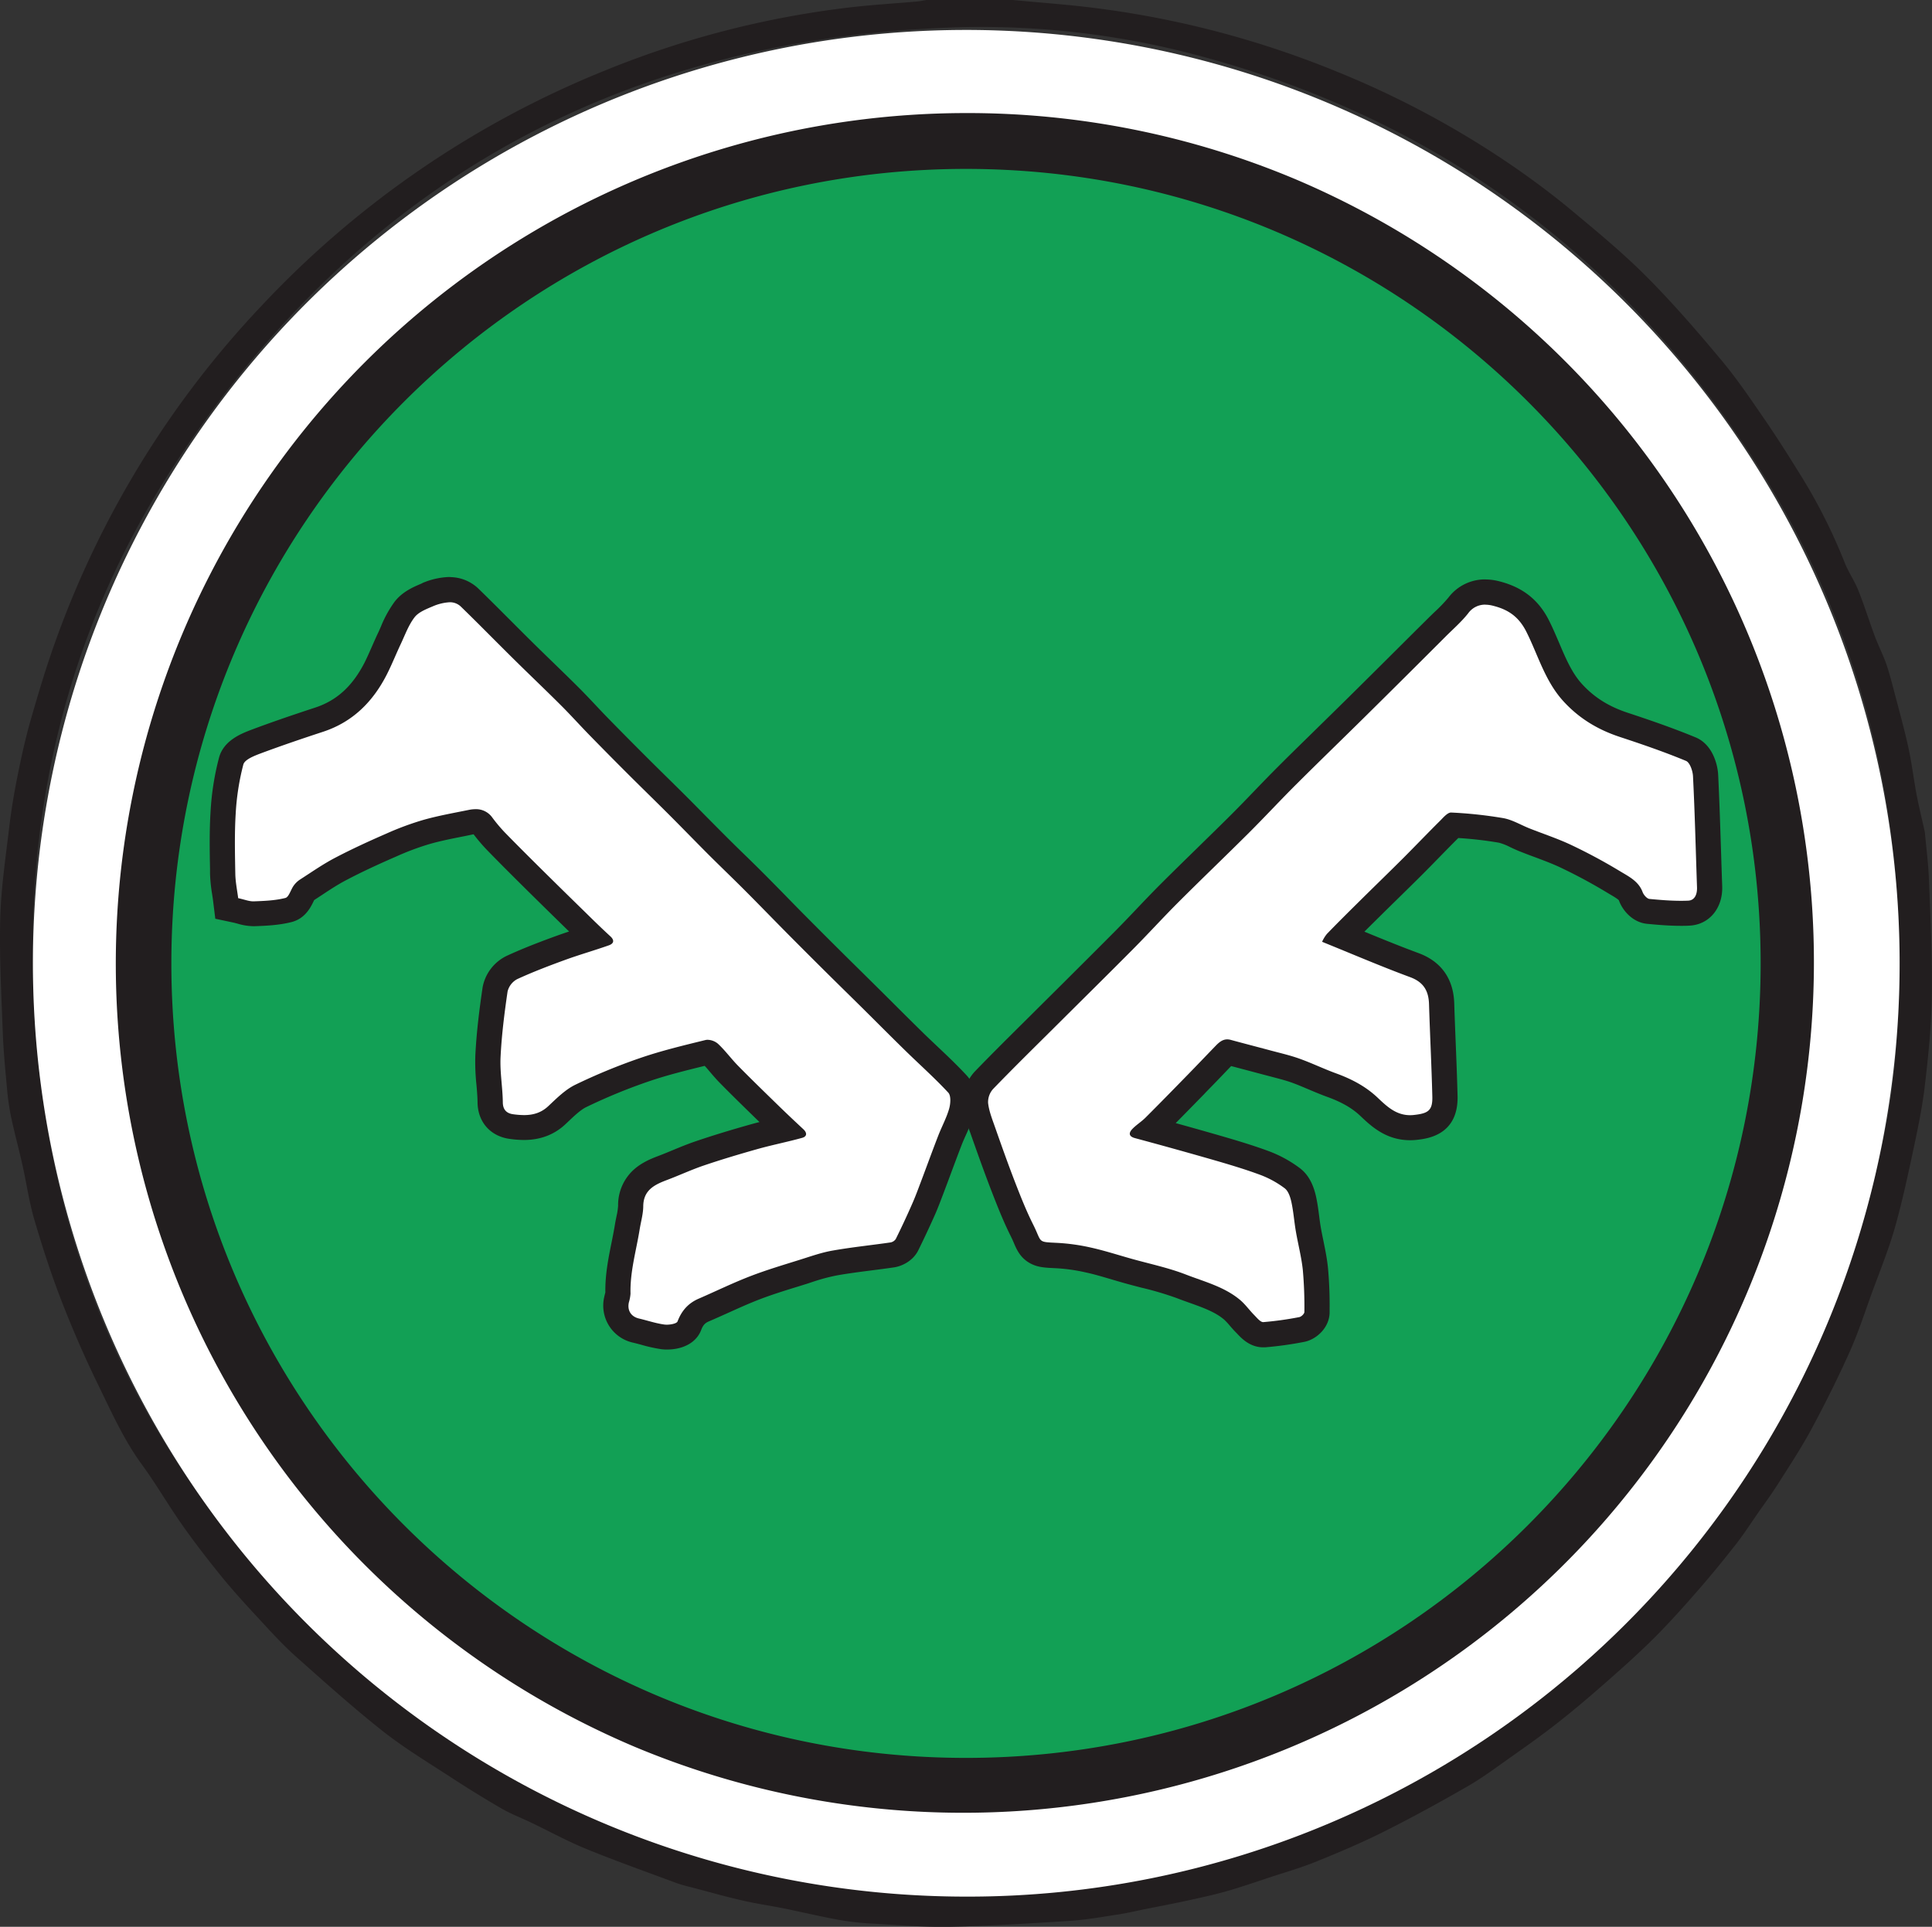 <svg xmlns="http://www.w3.org/2000/svg" viewBox="0 0 1036 1033.41"><rect x="0" y="0" width="1036" height="1033.41" fill="#333333" stroke="none"/><defs><style>.cls-1{fill:#221e1f;}.cls-2{fill:#fff;}.cls-3{fill:#12a055;}</style></defs><g id="Layer_2" data-name="Layer 2"><g id="Layer_1-2" data-name="Layer 1"><path class="cls-1" d="M1034.34,471.42c-.3-8.14-1.37-16.25-2.11-24.37a9.86,9.86,0,0,0-.21-1.43c-1.43-6.41-3-12.78-4.25-19.23-1.6-8.42-2.58-17-4.41-25.34-2.1-9.67-4.78-19.23-7.29-28.82-1.41-5.36-2.75-10.75-4.55-16-1.7-4.93-4.14-9.61-6-14.52-3.1-8.3-5.73-16.77-9-25-2-5.09-5.25-9.7-7.28-14.79a292.71,292.71,0,0,0-23.17-46.22c-6.38-10.28-12.81-20.55-19.66-30.52-7.49-10.91-14.94-21.93-23.4-32.08-12.75-15.24-25.77-30.36-39.78-44.42C870.66,136,856.78,124.53,843,113.06c-9.95-8.3-20.37-16.09-31-23.46a495.92,495.92,0,0,0-95.61-51.37A509.89,509.89,0,0,0,574.25,2.84C563.89,1.81,553.5,1,543.12,0H496.79c-1.73.28-3.44.67-5.17.82-11.53,1-23.08,1.71-34.58,3a502.59,502.59,0,0,0-132.62,34,517.79,517.79,0,0,0-184,126A512.58,512.58,0,0,0,29.54,344.49c-4.91,13.71-9.08,27.69-13.09,41.69-2.81,9.8-5,19.78-7,29.77-1.87,9.25-3.44,18.6-4.54,28C3,460.13.55,476.37.13,492.64c-.52,20.33.61,40.71,1.36,61.05.35,9.93,1.33,19.82,2.23,29.72A134.66,134.66,0,0,0,5.93,599c1.84,8.7,4.2,17.28,6.15,26,2.18,9.72,3.54,19.66,6.34,29.18,4.29,14.6,9,29.15,14.48,43.31,6.06,15.59,12.75,31,20.11,46,7,14.39,13.6,29.06,23.18,42.15,7.63,10.43,14.09,21.71,21.54,32.28,6.66,9.44,13.73,18.61,21,27.56,6.29,7.71,13,15.07,19.79,22.37,6.46,7,12.85,14.06,19.91,20.39C173.73,901.85,189,915.58,205,928.26c11.68,9.23,24.55,17,37,25.1q13.31,8.7,27.07,16.68c5.07,2.92,10.6,5,15.9,7.55,9.84,4.72,19.44,10,29.52,14.1,15.91,6.49,32.13,12.25,48.24,18.24a82.28,82.28,0,0,0,8.19,2.33c9.12,2.4,18.2,5,27.38,7.08,7.39,1.7,14.94,2.77,22.39,4.27,9.68,2,19.3,4.27,29,6.05a144.23,144.23,0,0,0,17.6,2c14,.79,27.95,2,41.9,1.74,21.48-.44,43-1.8,64.4-3.17,8.61-.55,17.16-2.09,25.72-3.39,4.86-.73,9.65-1.89,14.47-2.86,7.47-1.5,15-2.91,22.42-4.53,7.21-1.57,14.45-3.12,21.55-5.13,7.92-2.24,15.7-5,23.51-7.54,8-2.66,16.25-5,24.09-8.17,12.37-5,24.73-10.22,36.67-16.2,15.29-7.67,30.31-15.92,45.14-24.46,8-4.6,15.42-10.2,23-15.55,8.53-6,17.09-12.08,25.3-18.55,8.89-7,17.51-14.33,26-21.81,8.86-7.8,17.7-15.68,26-24s16-17,23.68-25.81c6.86-7.88,13.45-16,19.9-24.22,4.08-5.22,7.68-10.84,11.47-16.29,3.43-4.93,7-9.75,10.25-14.82,6.33-10,12.92-19.91,18.54-30.33,7.3-13.53,14.17-27.33,20.47-41.36,4.64-10.31,8.13-21.16,12-31.8,4.11-11.24,8.64-22.37,12-33.84,3.83-13.3,6.78-26.85,9.68-40.4,2.57-12,5.18-24.15,6.64-36.36,1.92-16.18,3.58-32.48,3.8-48.77C1036.24,513.13,1035.13,492.26,1034.34,471.42Zm-15.89,53.43c-.4,26.3-2.1,52.46-7,78.22C989.33,718.64,935.16,816.69,846,893.55c-96.58,83.26-209.45,124.24-337.53,122.33-101.81-1.52-193.75-33.16-277.8-89.51C91.49,822.16,17.44,684.76,17.51,509.28c0-94.39,25.13-182.14,76.38-260.52,99.49-152.19,242-229.59,423.6-234.23a451.65,451.65,0,0,1,117,13.15C741.35,54.52,831.55,109.2,902,194.12Q1021,337.58,1018.45,524.85Z"/><path class="cls-2" d="M518,1017.22A500.64,500.64,0,0,1,323.17,55.53,500.64,500.64,0,0,1,712.83,977.88,497.5,497.5,0,0,1,518,1017.22Z"/><path class="cls-3" d="M518,957.79A441.21,441.21,0,0,1,346.3,110.28,441.2,441.2,0,0,1,689.7,923.12,438.27,438.27,0,0,1,518,957.79Z"/><path class="cls-1" d="M518,90.59c235.34,0,426.11,190.78,426.11,426.11S753.34,942.82,518,942.82,91.89,752,91.89,516.7,282.66,90.59,518,90.59m0-29.95A456.18,456.18,0,0,0,340.47,936.92,456.18,456.18,0,0,0,695.53,96.49,453.19,453.19,0,0,0,518,60.64Z"/><path class="cls-2" d="M357.54,717.15a17.79,17.79,0,0,1-2.13-.13,76.68,76.68,0,0,1-9.87-2.2c-1.56-.43-3-.83-4.5-1.17-7.8-1.81-12.18-8.85-10.43-16.72.11-.48.24-1,.37-1.49a13.16,13.16,0,0,0,.34-1.57c-.23-9.06,1.5-17.64,3.17-25.93.68-3.41,1.33-6.63,1.85-9.89.24-1.44.52-2.83.79-4.16a38.57,38.57,0,0,0,1-7c.11-14,11.23-18.19,17.21-20.45,2.58-1,5.23-2.07,7.79-3.13,3.94-1.63,8-3.31,12.23-4.73,8.77-3,18.16-5.85,28.7-8.81,4.2-1.17,8.46-2.18,12.57-3.16l4.24-1c-2.79-2.63-5.81-5.51-8.81-8.43L410,595.06c-6.28-6.13-12.78-12.46-19.05-18.85-1.78-1.81-3.39-3.69-4.95-5.5a73.11,73.11,0,0,0-5.56-6,3,3,0,0,0-.84-.31l-1.7.42c-10.77,2.64-21.9,5.37-32.38,9a305.5,305.5,0,0,0-34.05,14c-3.93,1.91-7.75,5.53-11.44,9l-1.4,1.32c-4.75,4.45-10.5,6.61-17.6,6.61a48.83,48.83,0,0,1-6.78-.52c-6.94-1-11.28-5.92-11.35-13,0-3.21-.31-6.47-.61-9.93a111,111,0,0,1-.59-14.82c.62-12.67,2.28-25.21,3.83-35.8a16.84,16.84,0,0,1,9-11.79c8.95-4.13,18.2-7.61,26.06-10.47,4.29-1.57,8.66-3,12.89-4.33,1.49-.48,3-1,4.53-1.46-2.69-2.55-5.32-5.12-7.9-7.64l-1.13-1.1c-8.94-8.72-16.3-16-23.15-22.73-6.45-6.4-13.34-13.27-20-20.14a92.2,92.2,0,0,1-7.25-8.63,3.93,3.93,0,0,0-3.56-1.78,11.62,11.62,0,0,0-2.27.26l-4.9,1c-6.53,1.28-12.69,2.5-18.76,4.2a147.38,147.38,0,0,0-19.06,7c-11.09,4.83-19.49,8.8-27.26,12.87-4.62,2.42-9,5.3-13.67,8.36-1.53,1-3.07,2-4.61,3a6.29,6.29,0,0,0-1.51,1.5,17.78,17.78,0,0,0-.93,1.77c-1.22,2.53-3.06,6.36-7.35,7.44-6.19,1.56-12.64,1.8-18.33,2h-.54a24.69,24.69,0,0,1-6.68-1.15c-.91-.24-1.85-.5-2.83-.71l-4.71-1-.59-4.78c-.14-1.18-.33-2.4-.52-3.65a78.09,78.09,0,0,1-1.06-10.11l0-2.43c-.18-9.95-.37-20.24.27-30.46A138.14,138.14,0,0,1,124,408.14c1.54-5.62,7.45-8.26,13.38-10.48,9.68-3.61,20.09-7.23,33.78-11.73,13.24-4.34,23.16-13.34,30.36-27.52,1.47-2.91,2.79-5.9,4.18-9.07,1-2.26,2-4.6,3.12-6.91.55-1.17,1.07-2.36,1.6-3.55a56,56,0,0,1,6.57-12.05c3.08-4,7.84-6,11.66-7.62l.79-.33a33,33,0,0,1,11.51-2.61h.56a15.36,15.36,0,0,1,10.19,4.07c5.85,5.67,11.69,11.53,17.34,17.19q5.61,5.63,11.26,11.22c3.76,3.73,7.63,7.49,11.38,11.12,4.58,4.45,9.32,9.05,13.94,13.66,3.06,3.05,6,6.22,8.92,9.28,2.13,2.27,4.33,4.61,6.52,6.85,7.35,7.54,14.6,14.81,20.71,20.92,3.57,3.57,7.18,7.12,10.78,10.67s7.25,7.14,10.85,10.73c3.28,3.28,6.52,6.58,9.77,9.89,3.59,3.65,7.3,7.42,11,11.08,3.24,3.25,6.58,6.51,9.81,9.66s6.62,6.47,9.91,9.76c4.24,4.26,8.51,8.6,12.63,12.8,3.35,3.41,6.69,6.82,10.06,10.21,6.45,6.51,13.23,13.29,20.16,20.18q5.52,5.48,11.06,10.92c3,2.93,5.95,5.86,8.91,8.8l8.26,8.22c5,5,10.18,10.15,15.31,15.16,2.48,2.43,5.07,4.88,7.57,7.25,5.22,5,10.62,10.06,15.65,15.5,4.6,5,2.44,13.5,2,15.16a77.34,77.34,0,0,1-3.86,9.91c-.79,1.79-1.54,3.48-2.2,5.17-1.86,4.8-3.69,9.72-5.45,14.48q-1.75,4.71-3.53,9.42l-.85,2.28c-1.32,3.51-2.69,7.15-4.26,10.72-2.69,6.12-5.67,12.5-8.85,19a11,11,0,0,1-8,5.53c-3.9.56-7.83,1.07-11.64,1.56-6.24.8-12.7,1.64-18.93,2.73A104.68,104.68,0,0,0,434.18,681l-3,1-5,1.55c-7.1,2.21-14.45,4.5-21.39,7.17-5.72,2.2-11.5,4.8-17.09,7.32-3.33,1.51-6.78,3.06-10.23,4.54-3.89,1.66-6.23,4.18-7.85,8.46C367.55,716.55,360.48,717.15,357.54,717.15Z"/><path class="cls-1" d="M241.46,323a8.51,8.51,0,0,1,5.47,2.15c9.64,9.34,19,18.94,28.56,28.37,8.39,8.3,16.95,16.42,25.3,24.76,5.25,5.23,10.2,10.76,15.38,16.07q10.31,10.56,20.77,21c7.17,7.16,14.45,14.23,21.63,21.4,6.95,6.95,13.79,14,20.75,21,6.53,6.53,13.19,12.89,19.72,19.42,7.6,7.61,15.08,15.34,22.66,23q10.07,10.15,20.21,20.22c6.64,6.6,13.32,13.14,20,19.73,7.87,7.8,15.67,15.66,23.6,23.41,7.67,7.5,15.72,14.65,23,22.5,1.54,1.67,1.21,6,.43,8.69-1.45,5-4,9.64-5.88,14.52-3.08,7.95-6,16-9,23.95-1.61,4.24-3.15,8.52-5,12.66q-4.14,9.44-8.72,18.68a4.34,4.34,0,0,1-2.9,1.84c-10.25,1.48-20.56,2.53-30.76,4.32-5.94,1-11.73,3.07-17.52,4.88-9,2.83-18,5.49-26.77,8.87-9.33,3.59-18.34,8-27.55,12-5.68,2.42-9.29,6.41-11.52,12.28-.41,1.09-3.43,1.75-5.77,1.75a9.44,9.44,0,0,1-1.24-.07c-4.64-.62-9.15-2.18-13.73-3.25-4.19-1-6.32-4.33-5.35-8.66a21.32,21.32,0,0,0,.87-4.67c-.3-11.82,3.09-23.1,4.93-34.61.66-4.07,1.86-8.13,1.9-12.2.06-8.78,6.08-11.63,12.83-14.18s13.09-5.52,19.8-7.79c9.36-3.17,18.84-6,28.36-8.69,8-2.26,16.24-3.87,24.27-6.1,2.62-.74,2.65-2.71.57-4.63-4.69-4.37-9.36-8.76-13.94-13.24-7.08-6.9-14.17-13.78-21.09-20.82-3.74-3.81-6.89-8.2-10.79-11.81a8.94,8.94,0,0,0-5.51-2.07,4.93,4.93,0,0,0-1.12.12c-11.76,2.89-23.59,5.72-35,9.64a312.69,312.69,0,0,0-34.8,14.34c-5.43,2.64-10,7.27-14.52,11.5-3.94,3.69-8.36,4.78-13,4.78a43.34,43.34,0,0,1-5.86-.46c-3.14-.43-5.46-2.14-5.5-6.32-.09-8.12-1.61-16.28-1.21-24.36.57-11.76,2.06-23.5,3.76-35.16a10.29,10.29,0,0,1,5.16-6.62c8.33-3.83,16.93-7.12,25.55-10.26,7.77-2.84,15.76-5.1,23.57-7.86,2.59-.91,3.27-2.63.78-4.89-4.61-4.22-9.08-8.6-13.55-13q-11.6-11.31-23.11-22.7c-6.69-6.63-13.36-13.27-19.92-20a84.55,84.55,0,0,1-6.71-8,10.64,10.64,0,0,0-8.95-4.44,18.37,18.37,0,0,0-3.62.39c-8.08,1.64-16.23,3.08-24.14,5.3a154.62,154.62,0,0,0-19.93,7.35c-9.37,4.08-18.66,8.34-27.7,13.08-6.51,3.41-12.59,7.68-18.79,11.66a12.75,12.75,0,0,0-3.33,3.22c-1.6,2.21-2.56,6.14-4.47,6.62-5.46,1.38-11.25,1.6-16.93,1.81h-.29c-2.36,0-4.79-1-8.08-1.71-.51-4.07-1.45-8.56-1.54-13.06-.19-10.78-.46-21.59.21-32.33a132.19,132.19,0,0,1,4.1-26.29c.72-2.65,5.78-4.63,9.23-5.93,11.07-4.13,22.28-7.94,33.52-11.63,16-5.26,26.83-16.22,34.27-30.89,2.67-5.28,4.85-10.8,7.38-16.15,2.31-4.89,4.17-10.16,7.41-14.36,2.17-2.81,6.25-4.37,9.75-5.86A26.5,26.5,0,0,1,241.2,323h.26m0-13.53c-.3,0-.59,0-.88,0a39.79,39.79,0,0,0-13.86,3.14L226,313c-4.31,1.82-10.22,4.31-14.4,9.73a62.29,62.29,0,0,0-7.39,13.44c-.53,1.2-1,2.33-1.53,3.39-1.13,2.39-2.18,4.78-3.19,7.08-1.36,3.08-2.63,6-4,8.73C189,368,180.61,375.7,169,379.51c-13.78,4.52-24.27,8.16-34,11.81-5.24,2-15,5.62-17.54,15a144.72,144.72,0,0,0-4.55,29c-.66,10.5-.47,20.93-.28,31l0,2.41a83.91,83.91,0,0,0,1.14,11c.19,1.24.37,2.41.5,3.47l1.18,9.55,9.41,2c.81.17,1.62.39,2.48.62a31.14,31.14,0,0,0,8.44,1.38h.77c6.06-.23,12.89-.48,19.75-2.21,7.37-1.86,10.36-8.07,11.81-11.06.1-.22.25-.52.36-.75q2.16-1.4,4.3-2.81c4.51-3,8.77-5.76,13.1-8,7.62-4,15.89-7.9,26.82-12.65a140.81,140.81,0,0,1,18.19-6.74c5.81-1.63,11.86-2.82,18.25-4.08l4.82-1a96.44,96.44,0,0,0,7,8.23c6.69,6.9,13.61,13.79,20.08,20.21,6.89,6.82,14.26,14.06,23.19,22.78l.95.92q-3.45,1.14-6.95,2.4c-8,2.91-17.39,6.46-26.56,10.69a23.49,23.49,0,0,0-12.88,16.91c-1.58,10.8-3.26,23.54-3.89,36.5a114.82,114.82,0,0,0,.6,15.72c.29,3.33.56,6.46.59,9.44.1,10.45,6.84,18.14,17.17,19.57a56.45,56.45,0,0,0,7.72.59c8.77,0,16.25-2.84,22.22-8.44l1.42-1.34c3.47-3.29,6.76-6.4,9.76-7.86a299.3,299.3,0,0,1,33.28-13.71c9.71-3.33,19.69-5.82,30.21-8.4,1,1,1.94,2.18,2.95,3.36,1.63,1.9,3.31,3.87,5.25,5.84,6.32,6.43,12.84,12.79,19.14,18.93l2.07,2q-2.5.63-5,1.33c-10.65,3-20.16,5.9-29,8.91-4.42,1.49-8.6,3.22-12.64,4.89-2.63,1.09-5.12,2.12-7.61,3.06-4.2,1.59-9,3.6-13.2,7.37a25.59,25.59,0,0,0-8.37,19.36,35.31,35.31,0,0,1-.88,5.71c-.29,1.41-.59,2.86-.84,4.43-.51,3.15-1.14,6.3-1.81,9.64-1.7,8.43-3.45,17.15-3.31,26.69l-.12.46c-.13.48-.28,1.09-.43,1.76a20.35,20.35,0,0,0,15.5,24.73c1.35.31,2.77.7,4.27,1.1a81,81,0,0,0,10.74,2.38,22.71,22.71,0,0,0,3,.19c9.06,0,15.95-3.93,18.43-10.5,1.08-2.85,2.3-3.82,4.17-4.62,3.52-1.51,7-3.08,10.37-4.59,5.75-2.6,11.19-5.05,16.73-7.18,6.73-2.59,13.65-4.74,21-7l5-1.56,3-1A101.35,101.35,0,0,1,449,684c6.07-1.07,12.17-1.85,18.63-2.68,3.83-.49,7.79-1,11.73-1.58,4.26-.62,10.22-3.41,13.09-9.23h0c3.21-6.52,6.23-13,9-19.23,1.64-3.73,3-7.46,4.39-11.06l.85-2.26q1.79-4.73,3.53-9.46c1.77-4.73,3.59-9.63,5.43-14.38.59-1.55,1.31-3.16,2.07-4.87a84,84,0,0,0,4.18-10.76c.92-3.21,3.4-14.2-3.49-21.65-5.19-5.6-10.67-10.8-16-15.82-2.48-2.35-5.05-4.78-7.5-7.17-5.09-5-10.24-10.11-15.22-15.08q-4.14-4.14-8.31-8.27l-9-8.91c-3.59-3.54-7.31-7.2-10.94-10.81-6.89-6.84-13.66-13.62-20.13-20.14-3.35-3.38-6.75-6.84-10-10.19-4.13-4.21-8.4-8.57-12.66-12.83-3.32-3.32-6.71-6.63-10-9.82s-6.53-6.39-9.74-9.6c-3.66-3.65-7.36-7.41-10.93-11-3.21-3.26-6.52-6.63-9.82-9.93-3.64-3.63-7.33-7.27-10.9-10.78s-7.19-7.09-10.75-10.64c-5.71-5.71-13.23-13.26-20.63-20.85-2.15-2.2-4.24-4.42-6.45-6.77-2.92-3.1-5.93-6.3-9.07-9.43-4.64-4.64-9.4-9.25-14-13.72-3.73-3.62-7.59-7.37-11.33-11.07s-7.55-7.51-11.22-11.19c-5.67-5.68-11.54-11.56-17.45-17.29a22.13,22.13,0,0,0-14.88-6Z"/><path class="cls-2" d="M677.38,715.85c-4.16,0-7-3-8.84-5l-.68-.71c-1.21-1.22-2.29-2.46-3.33-3.66a35.79,35.79,0,0,0-3.71-3.94c-5.7-4.86-13-7.45-20.64-10.19-2.19-.78-4.47-1.59-6.71-2.46A175.82,175.82,0,0,0,613.85,684c-3-.77-6-1.57-9.07-2.42-2.11-.59-4.22-1.21-6.32-1.83-5.07-1.49-9.85-2.9-14.74-4a101.82,101.82,0,0,0-16.8-2.4l-1.22-.06c-8.92-.44-12.18-1-15.66-9.07-.49-1.15-1.11-2.57-2-4.33-3.76-7.47-6.82-15.18-9.89-23.08-3.8-9.82-7.28-19.58-11.1-30.41l-.56-1.57a56.2,56.2,0,0,1-3.37-12.5,17.23,17.23,0,0,1,4.55-13c8.73-9,17.77-18,26.52-26.69l7.49-7.45,13.24-13.15c9.21-9.14,18.72-18.59,28-27.94,3.87-3.89,7.73-8,11.48-11.89,4.08-4.3,8.31-8.75,12.61-13,6.5-6.49,13.17-13,19.62-19.31,6-5.87,12.22-11.93,18.25-18,4.27-4.25,8.54-8.68,12.66-13s8.27-8.59,12.51-12.82c7.1-7.08,14.37-14.2,21.41-21.08q7.9-7.75,15.79-15.52c12.1-12,24.36-24.18,36.21-36l7.09-7.08c1.13-1.12,2.27-2.22,3.42-3.32a88.67,88.67,0,0,0,8.11-8.48,17.91,17.91,0,0,1,14.37-7.15,24,24,0,0,1,5.83.78c10.76,2.75,17.68,8.23,22.44,17.76,1.9,3.83,3.58,7.75,5.19,11.55,3.73,8.74,7.24,17,13.28,23.68,7.28,8.06,16.31,13.79,27.62,17.51,10.81,3.57,23.52,7.9,35.89,13,6.08,2.51,7.79,11.08,7.93,14.17.68,14,1.13,28.16,1.57,41.88q.28,8.88.59,17.75c.33,9.44-5.39,13.92-11.2,14.17-1.36.06-2.78.09-4.22.09-5.56,0-11-.42-17.47-1-4.86-.49-8.27-5.08-9.38-8-1-2.79-3.52-4.38-7.52-6.73l-1.74-1a287.9,287.9,0,0,0-25.41-13.69c-4.7-2.23-9.58-4.06-14.75-6-2.44-.91-5-1.85-7.46-2.83-1.71-.69-3.34-1.44-4.91-2.18a34.29,34.29,0,0,0-7.78-2.94,219.19,219.19,0,0,0-25.6-2.8c-.42.4-.92.91-1.27,1.27s-.58.6-.85.87c-3.43,3.4-6.87,6.93-10.2,10.33-3,3.11-6.17,6.32-9.31,9.46-4.43,4.42-9,8.87-13.35,13.16-3.25,3.19-6.51,6.38-9.74,9.59l-.7.69c-4.69,4.64-9.52,9.41-14.22,14.2l5.91,2.44c11.28,4.64,21.93,9,32.85,13.07,9.5,3.5,14.28,10.31,14.6,20.8.22,7,.51,14.13.78,21,.37,9.31.75,19,1,28.45.34,13.08-7.36,15.76-15.74,16.72a26.72,26.72,0,0,1-2.94.16c-10.21,0-16.75-6.2-22-11.19-5.1-4.83-11.45-8.53-20-11.63-3.39-1.23-6.68-2.62-9.86-4-3.38-1.42-6.58-2.77-9.84-3.94-3.53-1.26-7.21-2.21-11.1-3.21-1.44-.37-2.88-.74-4.32-1.13-3.26-.88-6.55-1.75-9.83-2.62q-5.5-1.44-11-2.92a9.42,9.42,0,0,0-1.48,1.35l-4.66,4.83q-5.15,5.36-10.32,10.69l-.95,1c-7.11,7.29-14.47,14.83-21.83,22.16-.53.54-1.08,1-1.63,1.51,12.54,3.4,23.81,6.55,34.28,9.58,8.91,2.57,17.62,5.15,26.34,8.37a59.5,59.5,0,0,1,15,8.17c3,2.23,5,6,6.17,11.39.72,3.31,1.15,6.59,1.55,9.76.28,2.12.54,4.13.88,6.11.42,2.46.92,4.89,1.44,7.46.92,4.44,1.86,9,2.36,13.76a209.2,209.2,0,0,1,.87,21.54v1.69c0,4.56-4.35,8.77-8.32,9.47a185.64,185.64,0,0,1-20,2.77Z"/><path class="cls-1" d="M796.46,324.32a16.52,16.52,0,0,1,4.16.57c8,2,13.84,5.77,18,14.22,6.16,12.35,9.87,26.07,19.51,36.75,8.49,9.39,18.65,15.48,30.53,19.4s23.81,8,35.42,12.83c2.08.86,3.62,5.34,3.76,8.24,1,19.84,1.46,39.7,2.15,59.55.13,3.6-1.1,7-4.73,7.17-1.31.06-2.62.08-3.94.08-5.6,0-11.23-.47-16.81-1-1.36-.13-3.12-2.14-3.69-3.67-2.15-5.85-7.44-8.36-12.09-11.18a291.88,291.88,0,0,0-26-14c-7.31-3.48-15.07-6-22.62-9-4.67-1.86-9.17-4.63-14-5.49a231.43,231.43,0,0,0-27.93-3h-.11c-1.82,0-4,2.53-5.63,4.19-6.58,6.53-13,13.24-19.52,19.79-7.64,7.64-15.4,15.14-23.07,22.73-6.15,6.08-12.3,12.16-18.3,18.37a18.47,18.47,0,0,0-2.6,4.25c16.19,6.56,31.53,13.16,47.16,18.94,7.34,2.7,10,7.46,10.18,14.66.52,16.48,1.36,32.95,1.77,49.44.19,7.46-2.26,9-9.75,9.82a18.15,18.15,0,0,1-2.17.13c-7.46,0-12.35-4.59-17.35-9.33-6.43-6.11-14.05-10.08-22.32-13.09-6.65-2.42-13.06-5.54-19.74-7.92-5.18-1.85-10.59-3.06-15.91-4.5-7-1.88-14-3.68-20.93-5.57a7,7,0,0,0-1.8-.25c-2.55,0-4.43,1.6-6.23,3.47-5,5.16-9.92,10.35-14.94,15.48-7.53,7.72-15.07,15.45-22.71,23.07-2.25,2.24-5.08,3.93-7.21,6.25-1.76,1.94-1.75,3.79,1.57,4.68q20.64,5.55,41.18,11.45c8.7,2.51,17.4,5.08,25.88,8.21a52.66,52.66,0,0,1,13.23,7.23c2,1.5,3.05,4.77,3.63,7.43,1.12,5.12,1.48,10.4,2.37,15.58,1.19,6.94,3,13.8,3.75,20.78a223.29,223.29,0,0,1,.84,22.56c0,1-1.64,2.57-2.74,2.77a176.94,176.94,0,0,1-19.26,2.68h-.1c-1.51,0-3.31-2.27-4.72-3.7-2.56-2.57-4.7-5.62-7.44-8-8.48-7.23-19.26-9.92-29.3-13.82-9.44-3.66-19.51-5.74-29.31-8.5-7.13-2-14.2-4.3-21.42-5.91a107.3,107.3,0,0,0-17.92-2.55c-11.3-.57-8.3,0-13.18-9.75-3.66-7.28-6.68-14.89-9.63-22.49-3.87-10-7.45-20.11-11-30.21-1.45-4.12-3.1-8.3-3.58-12.58a10.52,10.52,0,0,1,2.68-7.52c11.13-11.53,22.57-22.75,33.93-34.05,13.76-13.7,27.59-27.34,41.26-41.11,8.14-8.2,15.91-16.76,24.07-24.92,12.53-12.53,25.33-24.76,37.87-37.26,8.51-8.48,16.67-17.31,25.17-25.79,12.31-12.28,24.82-24.36,37.18-36.58q21.74-21.48,43.32-43.09c4.09-4.06,8.48-7.9,12-12.38a11.07,11.07,0,0,1,9.07-4.59m0-13.53h0a24.48,24.48,0,0,0-19.66,9.69,83,83,0,0,1-7.51,7.82c-1.14,1.1-2.31,2.23-3.49,3.4l-7.06,7c-11.86,11.82-24.12,24.05-36.23,36-5.22,5.16-10.57,10.39-15.74,15.46-7,6.9-14.35,14-21.48,21.16-4.29,4.28-8.52,8.67-12.61,12.92s-8.34,8.67-12.55,12.86c-6,6-12.2,12-18.19,17.89-6.47,6.32-13.17,12.86-19.7,19.39-4.36,4.36-8.62,8.84-12.74,13.17-3.71,3.91-7.56,7.95-11.37,11.78-9.28,9.36-18.82,18.83-28,28l-13.17,13.08q-3.72,3.72-7.46,7.42c-8.78,8.71-17.86,17.72-26.65,26.82a24.14,24.14,0,0,0-6.4,18.42,61.59,61.59,0,0,0,3.72,14c.19.52.37,1,.55,1.54,3.83,10.87,7.32,20.67,11.17,30.61C535,647.36,538.11,655.23,542,663c.79,1.58,1.34,2.85,1.82,4,1.36,3.16,3.42,7.93,9,10.77,3.81,1.95,7.48,2.13,12.55,2.38l1.22.06a94.6,94.6,0,0,1,15.65,2.24c4.67,1,9.35,2.42,14.31,3.88,2.08.61,4.23,1.24,6.39,1.85,3.1.87,6.21,1.68,9.21,2.45A172.34,172.34,0,0,1,631,696.21c2.33.91,4.64,1.73,6.88,2.53,7.08,2.53,13.76,4.91,18.53,9a34.46,34.46,0,0,1,3,3.2c1.07,1.24,2.27,2.63,3.66,4,.17.16.35.36.54.57,2.17,2.3,6.69,7.1,13.77,7.1.34,0,.69,0,1,0a192.52,192.52,0,0,0,20.73-2.87c6.72-1.19,14-7.73,13.87-16.21v-1.63a219.69,219.69,0,0,0-.91-22.26c-.54-5-1.52-9.78-2.46-14.38-.52-2.51-1-4.88-1.41-7.23-.31-1.84-.56-3.78-.83-5.84-.42-3.31-.87-6.74-1.65-10.34-1.55-7.07-4.4-12.1-8.72-15.35a66.62,66.62,0,0,0-16.67-9.11c-8.93-3.29-17.78-5.91-26.81-8.52-7.25-2.09-14.89-4.25-23.07-6.51,5.14-5.2,10.25-10.43,15.23-15.53l.93-1c3.48-3.55,7-7.18,10.33-10.68q1.62-1.7,3.25-3.38l7.35,1.94,9.77,2.6,4.38,1.15c3.74,1,7.27,1.87,10.49,3s6.22,2.42,9.51,3.81,6.63,2.8,10.16,4.08c7.64,2.78,13.24,6,17.64,10.19,5.81,5.51,13.76,13,26.66,13a32.87,32.87,0,0,0,3.69-.21c5.52-.63,22.3-2.54,21.75-23.62-.24-9.54-.62-19.2-1-28.54-.27-6.88-.56-14-.78-21-.51-16.65-10.63-23.83-19-26.93-9.69-3.58-19.22-7.46-29.18-11.56q3.6-3.59,7.16-7.1l.59-.58c3.22-3.19,6.52-6.43,9.72-9.56,4.39-4.31,8.94-8.76,13.4-13.21,3.17-3.17,6.32-6.39,9.36-9.51,3.31-3.39,6.74-6.9,10.13-10.26a202.69,202.69,0,0,1,21.78,2.51,30.42,30.42,0,0,1,6.1,2.41c1.58.74,3.38,1.58,5.28,2.33,2.56,1,5.11,2,7.58,2.89,5,1.88,9.78,3.65,14.21,5.76a280,280,0,0,1,24.82,13.37l1.81,1.08c1.52.89,4.36,2.57,4.6,3.2v.06c2.1,5.64,7.57,11.66,15,12.4,6.69.65,12.31,1.08,18.14,1.08,1.55,0,3.07,0,4.53-.1,10.64-.45,18.07-9.34,17.66-21.15q-.31-8.87-.59-17.73c-.44-13.75-.89-28-1.57-42-.27-5.7-3.12-16.37-12.1-20.09-12.58-5.2-25.44-9.58-36.36-13.18-10.3-3.4-18.16-8.36-24.72-15.62-5.28-5.84-8.58-13.59-12.07-21.8-1.66-3.89-3.37-7.91-5.37-11.92C825.14,321.78,816.62,315,804,311.78a30.16,30.16,0,0,0-7.5-1Z"/></g></g></svg>